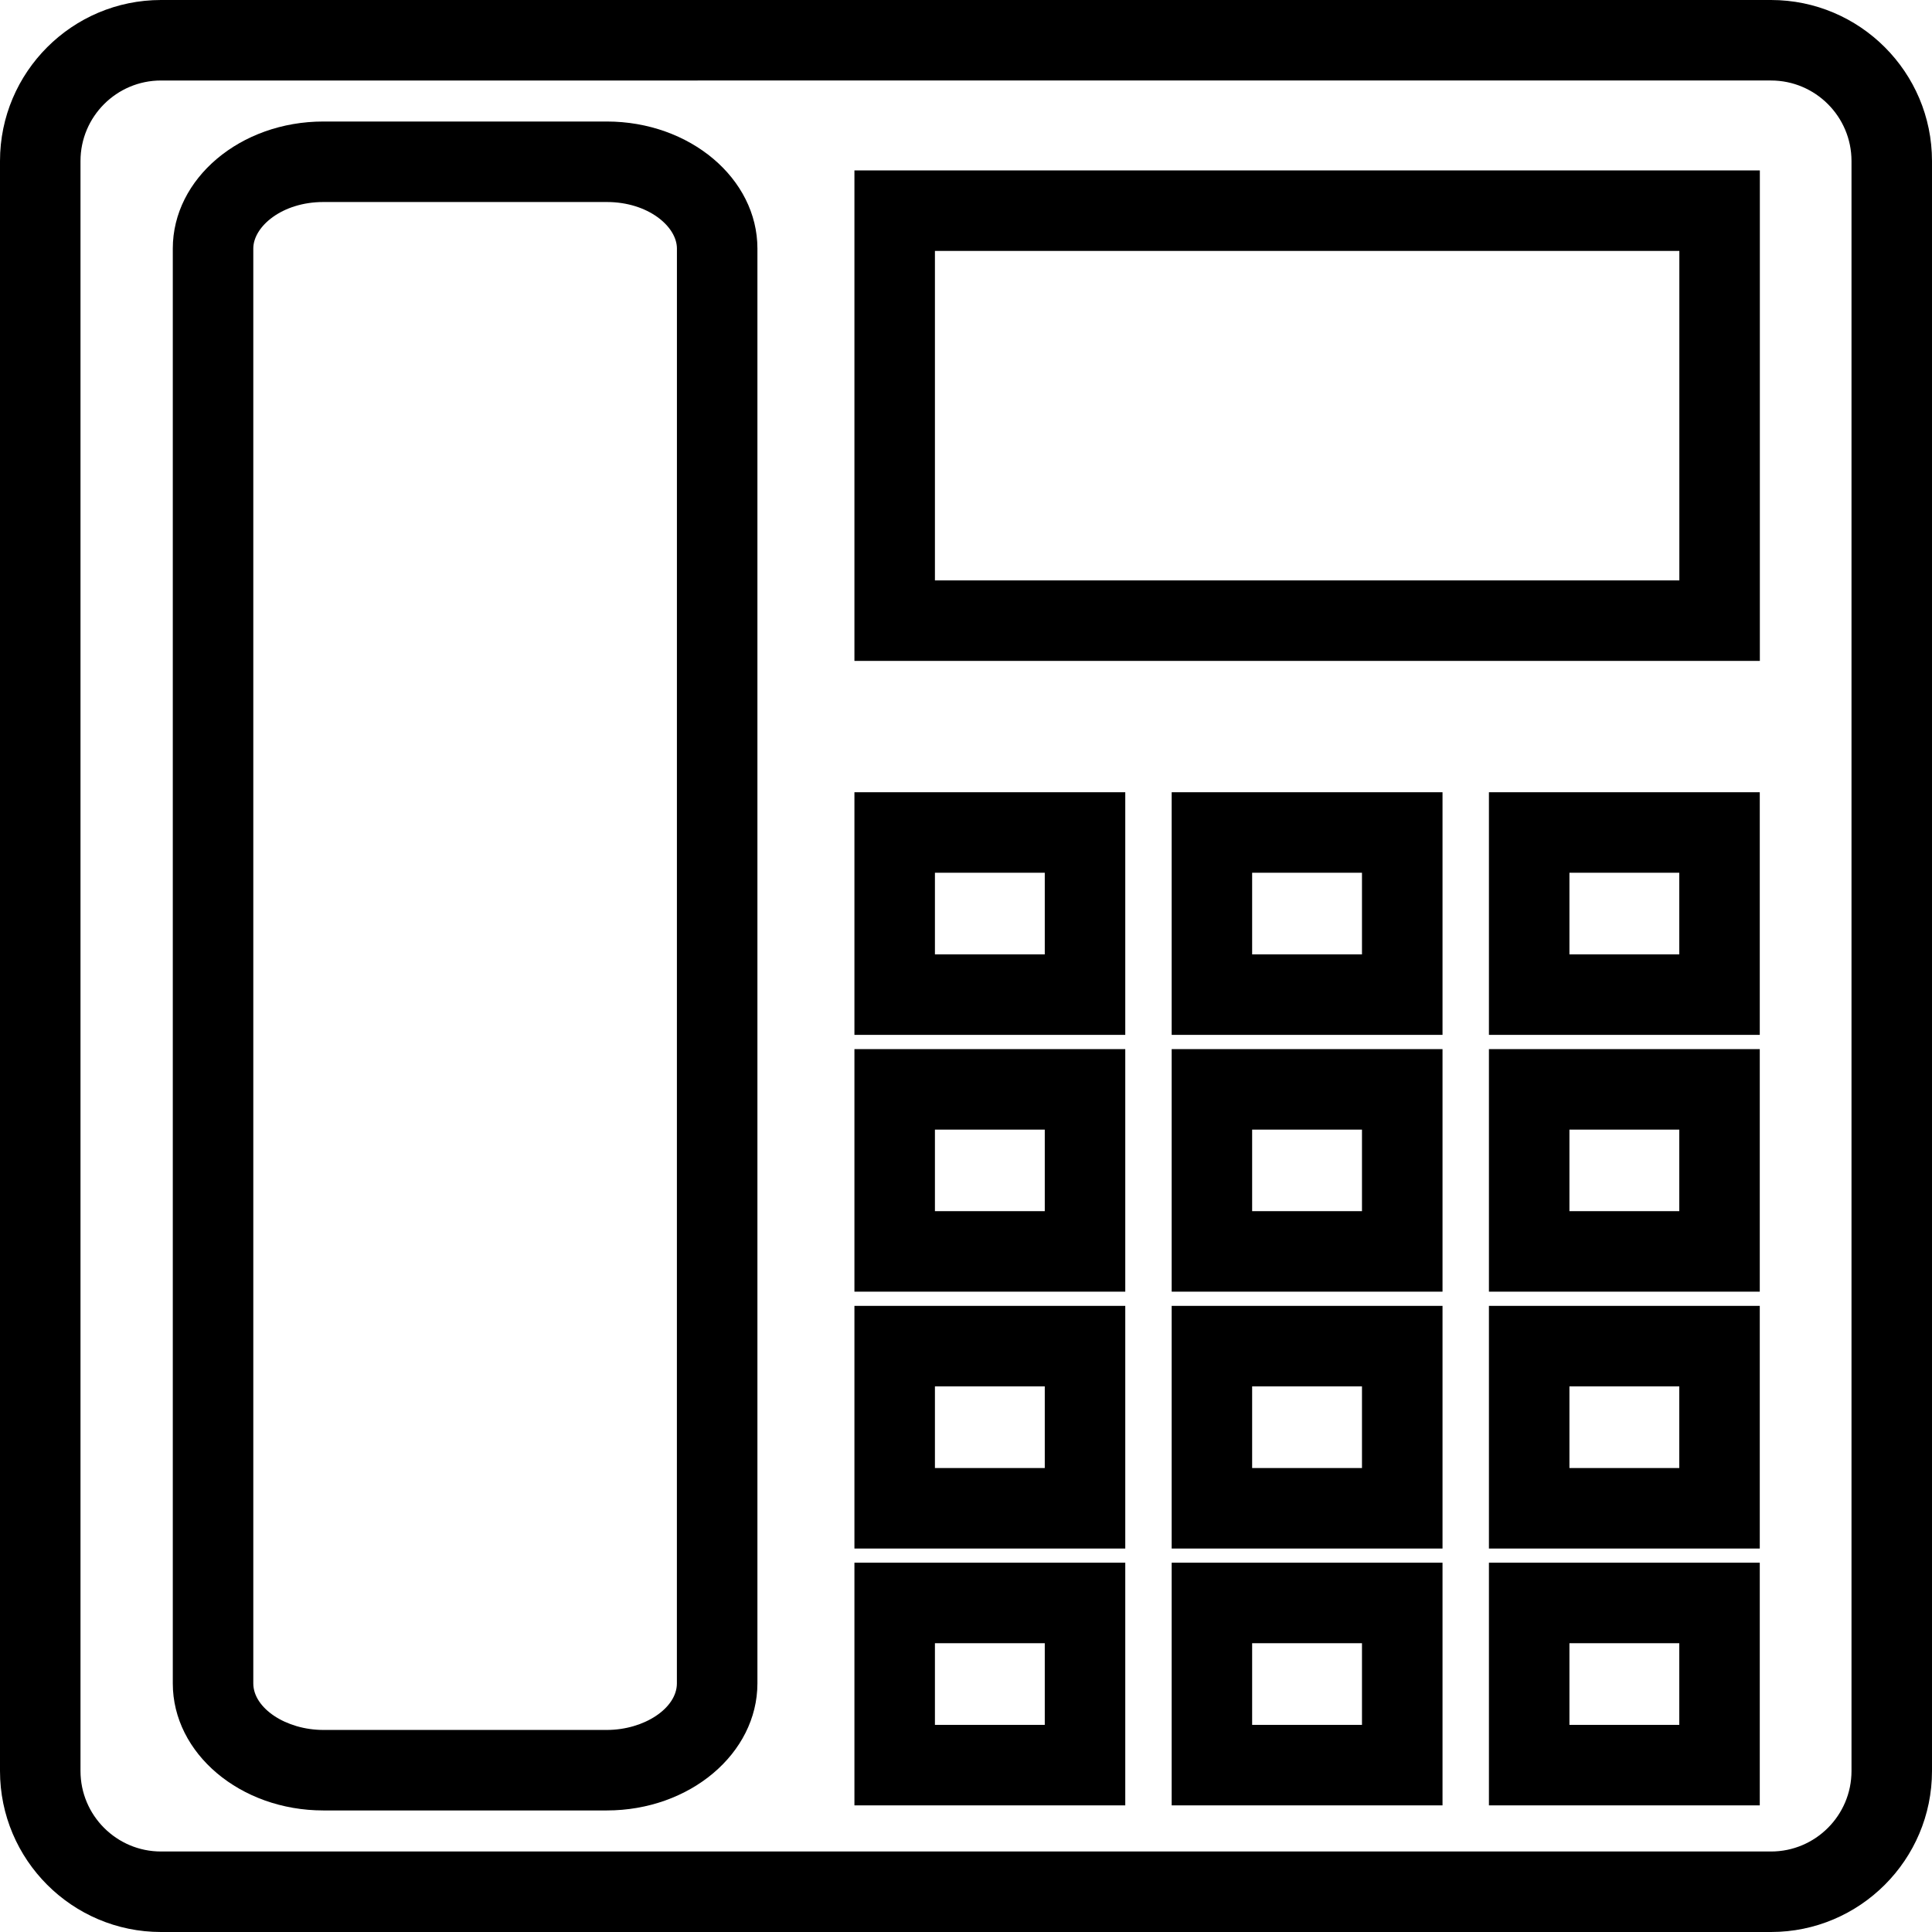 <?xml version="1.0" encoding="utf-8"?>
<!-- Generator: Adobe Illustrator 16.0.0, SVG Export Plug-In . SVG Version: 6.00 Build 0)  -->
<!DOCTYPE svg PUBLIC "-//W3C//DTD SVG 1.1//EN" "http://www.w3.org/Graphics/SVG/1.1/DTD/svg11.dtd">
<svg version="1.1" id="Layer_1" xmlns="http://www.w3.org/2000/svg" xmlns:xlink="http://www.w3.org/1999/xlink" x="0px" y="0px"
	 width="48px" height="48px" viewBox="0 0 48 48" enable-background="new 0 0 48 48" xml:space="preserve">
<g>
	<g>
		<path d="M44,48H4c-2.206,0-4-1.794-4-4V4c0-2.206,1.794-4,4-4h40c2.206,0,4,1.794,4,4v40C48,46.206,46.206,48,44,48z M4,2
			C2.897,2,2,2.897,2,4v40c0,1.103,0.897,2,2,2h40c1.103,0,2-0.897,2-2V4c0-1.103-0.897-2-2-2H4z"/>
	</g>
	<path d="M43.723,16.42H21.228V4.234h22.495V16.42z M23.228,14.42h18.495V6.234H23.228V14.42z"/>
	<g>
		<path d="M27.957,25.711h-6.729v-6.028h6.729V25.711z M23.228,23.711h2.729v-2.028h-2.729V23.711z"/>
		<path d="M35.839,25.711h-6.729v-6.028h6.729V25.711z M31.109,23.711h2.729v-2.028h-2.729V23.711z"/>
		<path d="M43.721,25.711h-6.729v-6.028h6.729V25.711z M38.992,23.711h2.729v-2.028h-2.729V23.711z"/>
	</g>
	<g>
		<path d="M27.957,32.091h-6.729v-6.026h6.729V32.091z M23.228,30.091h2.729v-2.026h-2.729V30.091z"/>
		<path d="M35.839,32.091h-6.729v-6.026h6.729V32.091z M31.109,30.091h2.729v-2.026h-2.729V30.091z"/>
		<path d="M43.721,32.091h-6.729v-6.026h6.729V32.091z M38.992,30.091h2.729v-2.026h-2.729V30.091z"/>
	</g>
	<g>
		<path d="M27.957,38.473h-6.729v-6.029h6.729V38.473z M23.228,36.473h2.729v-2.029h-2.729V36.473z"/>
		<path d="M35.839,38.473h-6.729v-6.029h6.729V38.473z M31.109,36.473h2.729v-2.029h-2.729V36.473z"/>
		<path d="M43.721,38.473h-6.729v-6.029h6.729V38.473z M38.992,36.473h2.729v-2.029h-2.729V36.473z"/>
	</g>
	<g>
		<path d="M27.957,44.854h-6.729v-6.029h6.729V44.854z M23.228,42.854h2.729v-2.029h-2.729V42.854z"/>
		<path d="M35.839,44.854h-6.729v-6.029h6.729V44.854z M31.109,42.854h2.729v-2.029h-2.729V42.854z"/>
		<path d="M43.721,44.854h-6.729v-6.029h6.729V44.854z M38.992,42.854h2.729v-2.029h-2.729V42.854z"/>
	</g>
	<path d="M15.075,44.98H8.034c-2.063,0-3.741-1.416-3.741-3.156V6.175c0-1.74,1.678-3.156,3.741-3.156h7.042
		c2.063,0,3.742,1.416,3.742,3.156v35.649C18.816,43.565,17.138,44.98,15.075,44.98z M8.034,5.019c-1.026,0-1.741,0.609-1.741,1.156
		v35.649c0,0.616,0.813,1.156,1.741,1.156h7.041c0.928,0,1.742-0.54,1.742-1.156l0.001-35.649c0-0.547-0.715-1.156-1.742-1.156
		H8.034z"/>
</g>
</svg>
